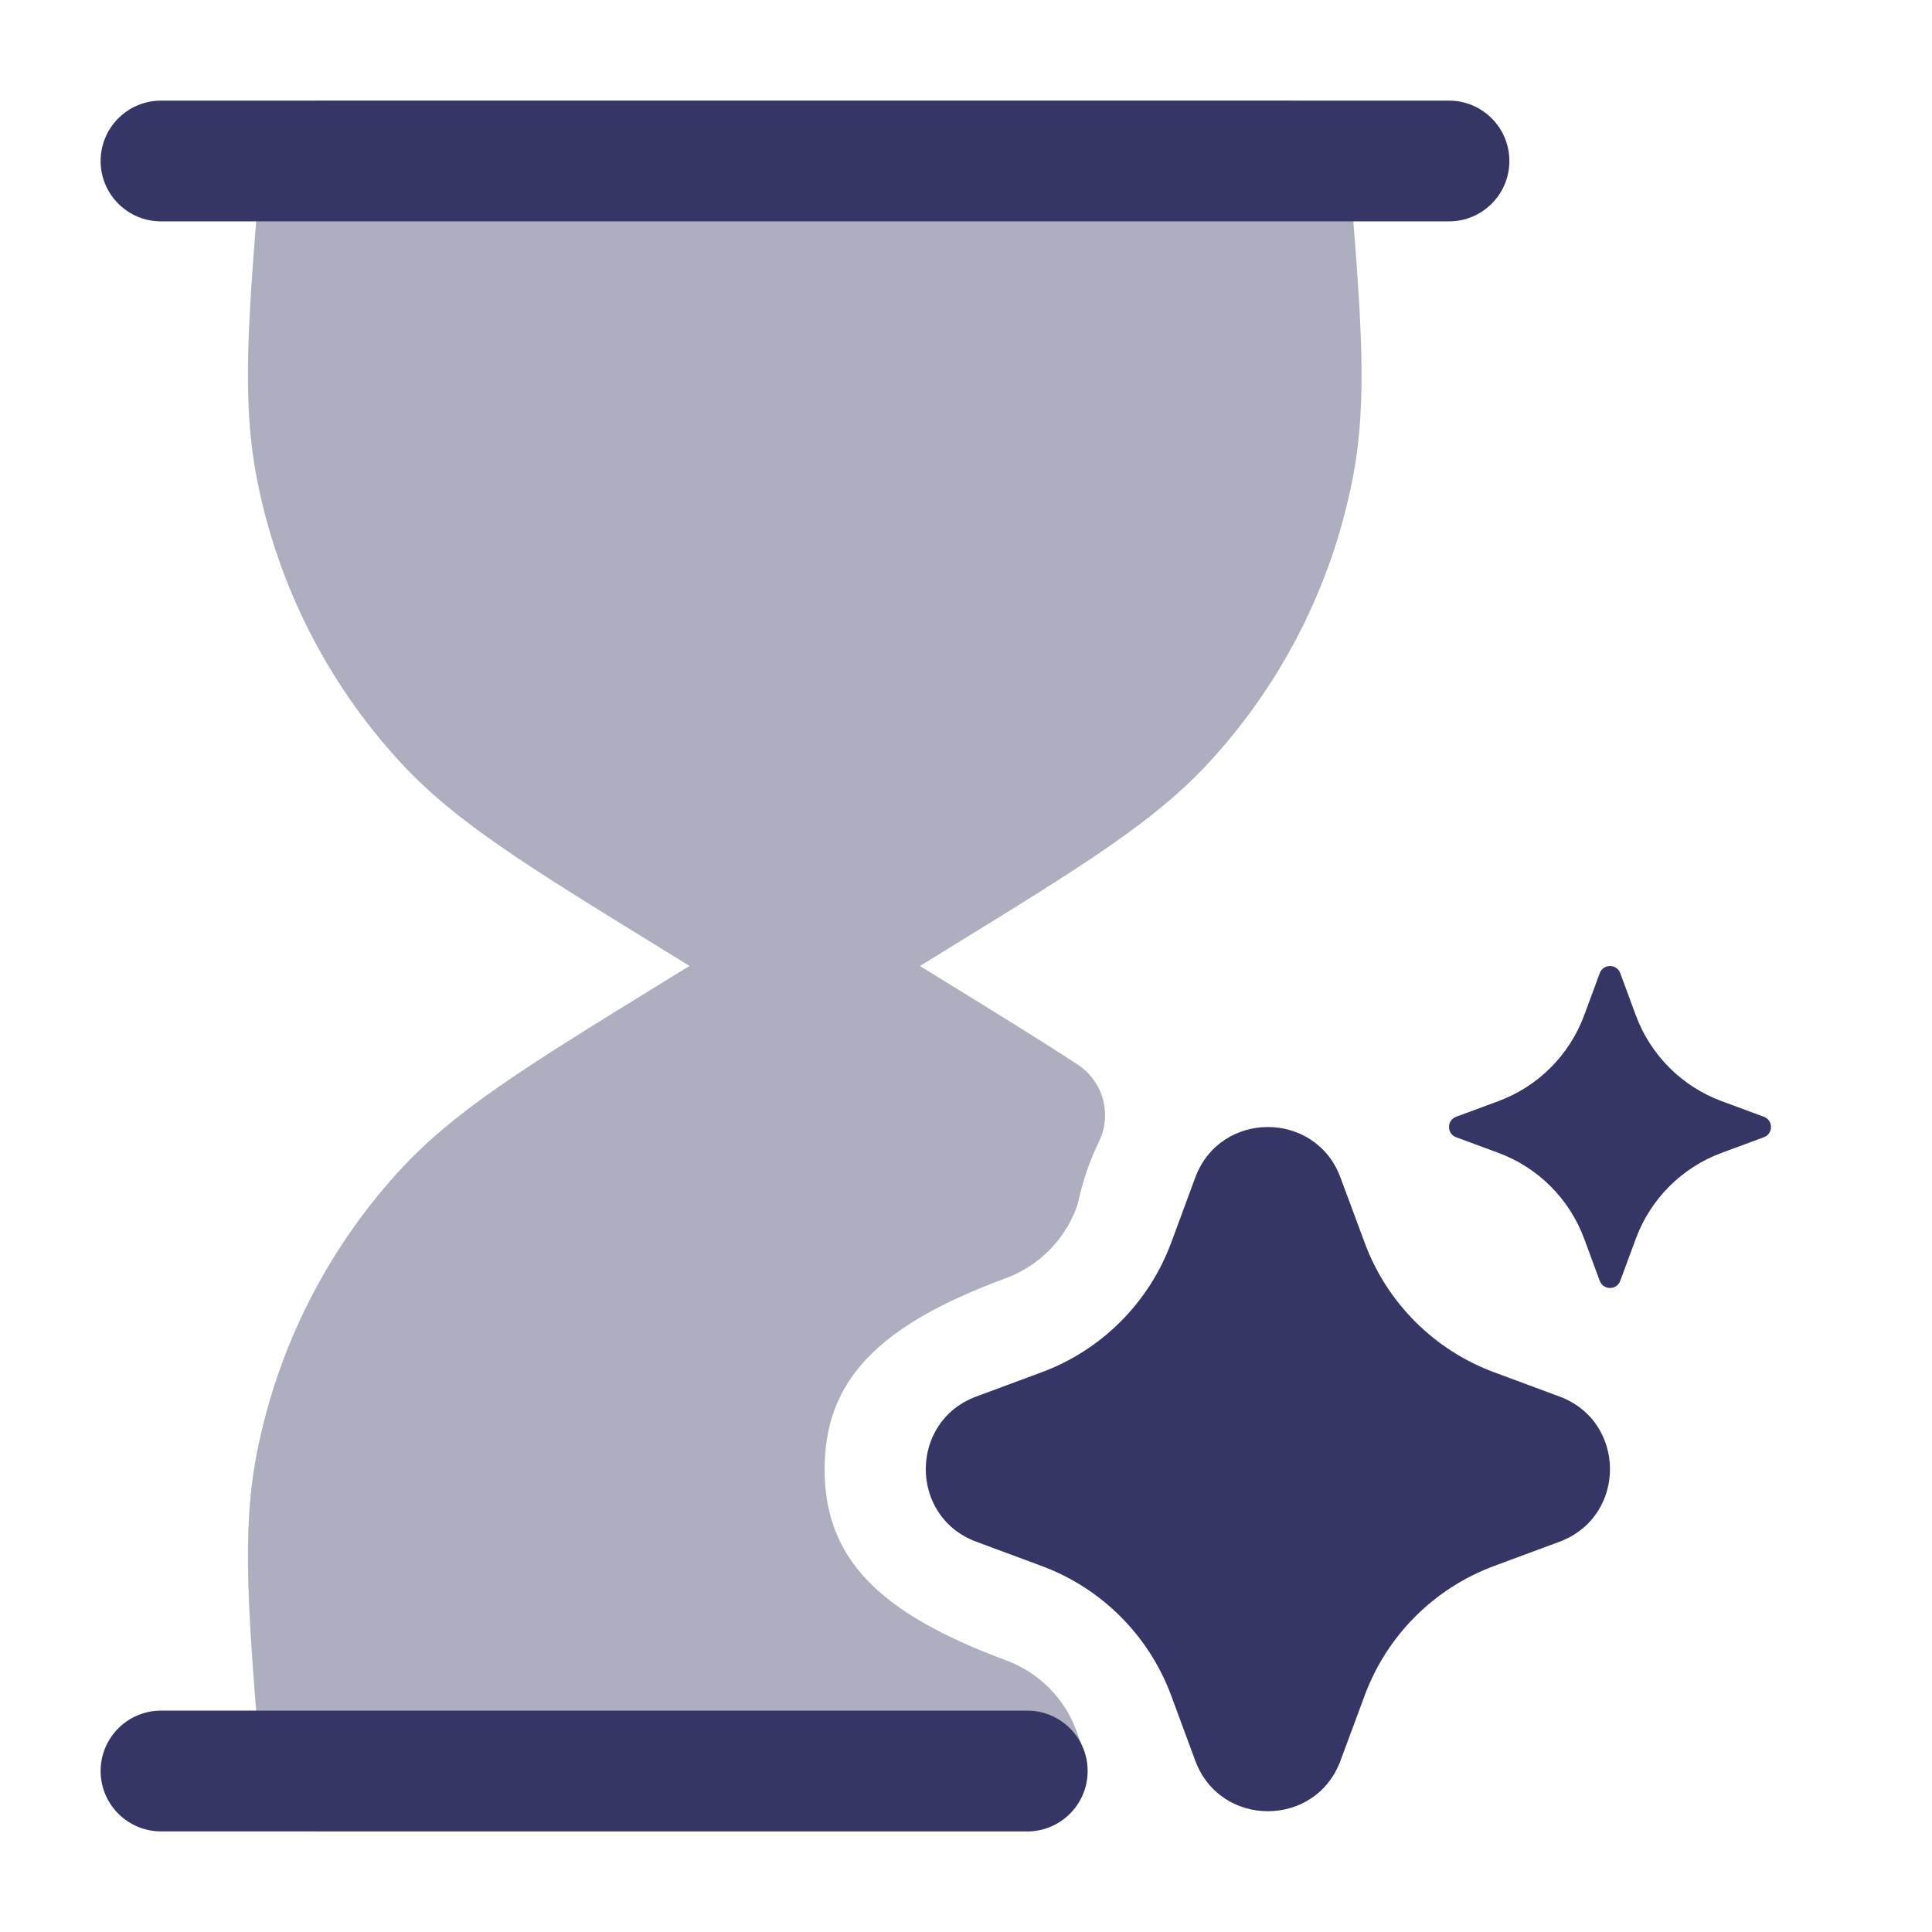 <svg width="24" height="24" viewBox="0 0 24 24" fill="none" xmlns="http://www.w3.org/2000/svg">
<path opacity="0.4" d="M16.798 5.972C16.541 7.268 15.934 8.469 15.043 9.445C14.355 10.199 13.488 10.732 11.762 11.794L11.428 12L11.762 12.206C12.46 12.636 12.968 12.949 13.389 13.226C13.704 13.433 13.817 13.842 13.652 14.181C13.54 14.412 13.455 14.656 13.4 14.907C13.392 14.944 13.381 14.98 13.368 15.015C13.214 15.415 12.896 15.73 12.495 15.878C10.896 16.468 10.244 17.155 10.244 18.251C10.244 19.347 10.895 20.031 12.492 20.623C12.903 20.774 13.225 21.095 13.373 21.503L13.461 21.742C13.546 21.972 13.513 22.229 13.373 22.43C13.233 22.631 13.003 22.751 12.758 22.751H3.997C3.607 22.751 3.282 22.452 3.249 22.063C3.08 20.039 2.997 19.027 3.195 18.028C3.454 16.731 4.061 15.529 4.951 14.554C5.639 13.801 6.505 13.267 8.231 12.205L8.565 11.999L8.231 11.793C6.505 10.731 5.638 10.198 4.95 9.444C4.061 8.47 3.453 7.269 3.196 5.972C2.997 4.973 3.08 3.96 3.249 1.943C3.282 1.554 3.607 1.25 3.997 1.25H15.997C16.387 1.25 16.712 1.549 16.745 1.938C16.913 3.957 16.997 4.971 16.798 5.972Z" fill="#353566"/>
<path d="M1.25 2C1.25 1.586 1.586 1.25 2 1.25H18C18.414 1.25 18.75 1.586 18.75 2C18.75 2.414 18.414 2.75 18 2.75H2C1.586 2.75 1.25 2.414 1.25 2Z" fill="#353566"/>
<path d="M1.25 22C1.25 21.586 1.586 21.25 2 21.25H12.761C13.175 21.25 13.511 21.586 13.511 22C13.511 22.414 13.175 22.75 12.761 22.75H2C1.586 22.75 1.25 22.414 1.25 22Z" fill="#353566"/>
<path d="M14.848 14.628C15.158 13.791 16.342 13.791 16.652 14.628L16.951 15.434C17.227 16.183 17.817 16.773 18.566 17.049L19.372 17.348C20.209 17.658 20.209 18.842 19.372 19.152L18.566 19.451C17.817 19.727 17.227 20.317 16.951 21.066L16.652 21.872C16.342 22.709 15.158 22.709 14.848 21.872L14.55 21.066C14.273 20.317 13.683 19.727 12.934 19.451L12.128 19.152C11.291 18.842 11.291 17.658 12.128 17.348L12.934 17.049C13.683 16.773 14.273 16.183 14.55 15.434L14.848 14.628Z" fill="#353566"/>
<path d="M19.873 12.088C19.917 11.971 20.083 11.971 20.127 12.088L20.321 12.613C20.504 13.107 20.893 13.496 21.387 13.679L21.912 13.873C22.029 13.917 22.029 14.083 21.912 14.127L21.387 14.321C20.893 14.504 20.504 14.893 20.321 15.387L20.127 15.912C20.083 16.029 19.917 16.029 19.873 15.912L19.679 15.387C19.496 14.893 19.107 14.504 18.613 14.321L18.088 14.127C17.971 14.083 17.971 13.917 18.088 13.873L18.613 13.679C19.107 13.496 19.496 13.107 19.679 12.613L19.873 12.088Z" fill="#353566"/>
</svg>
